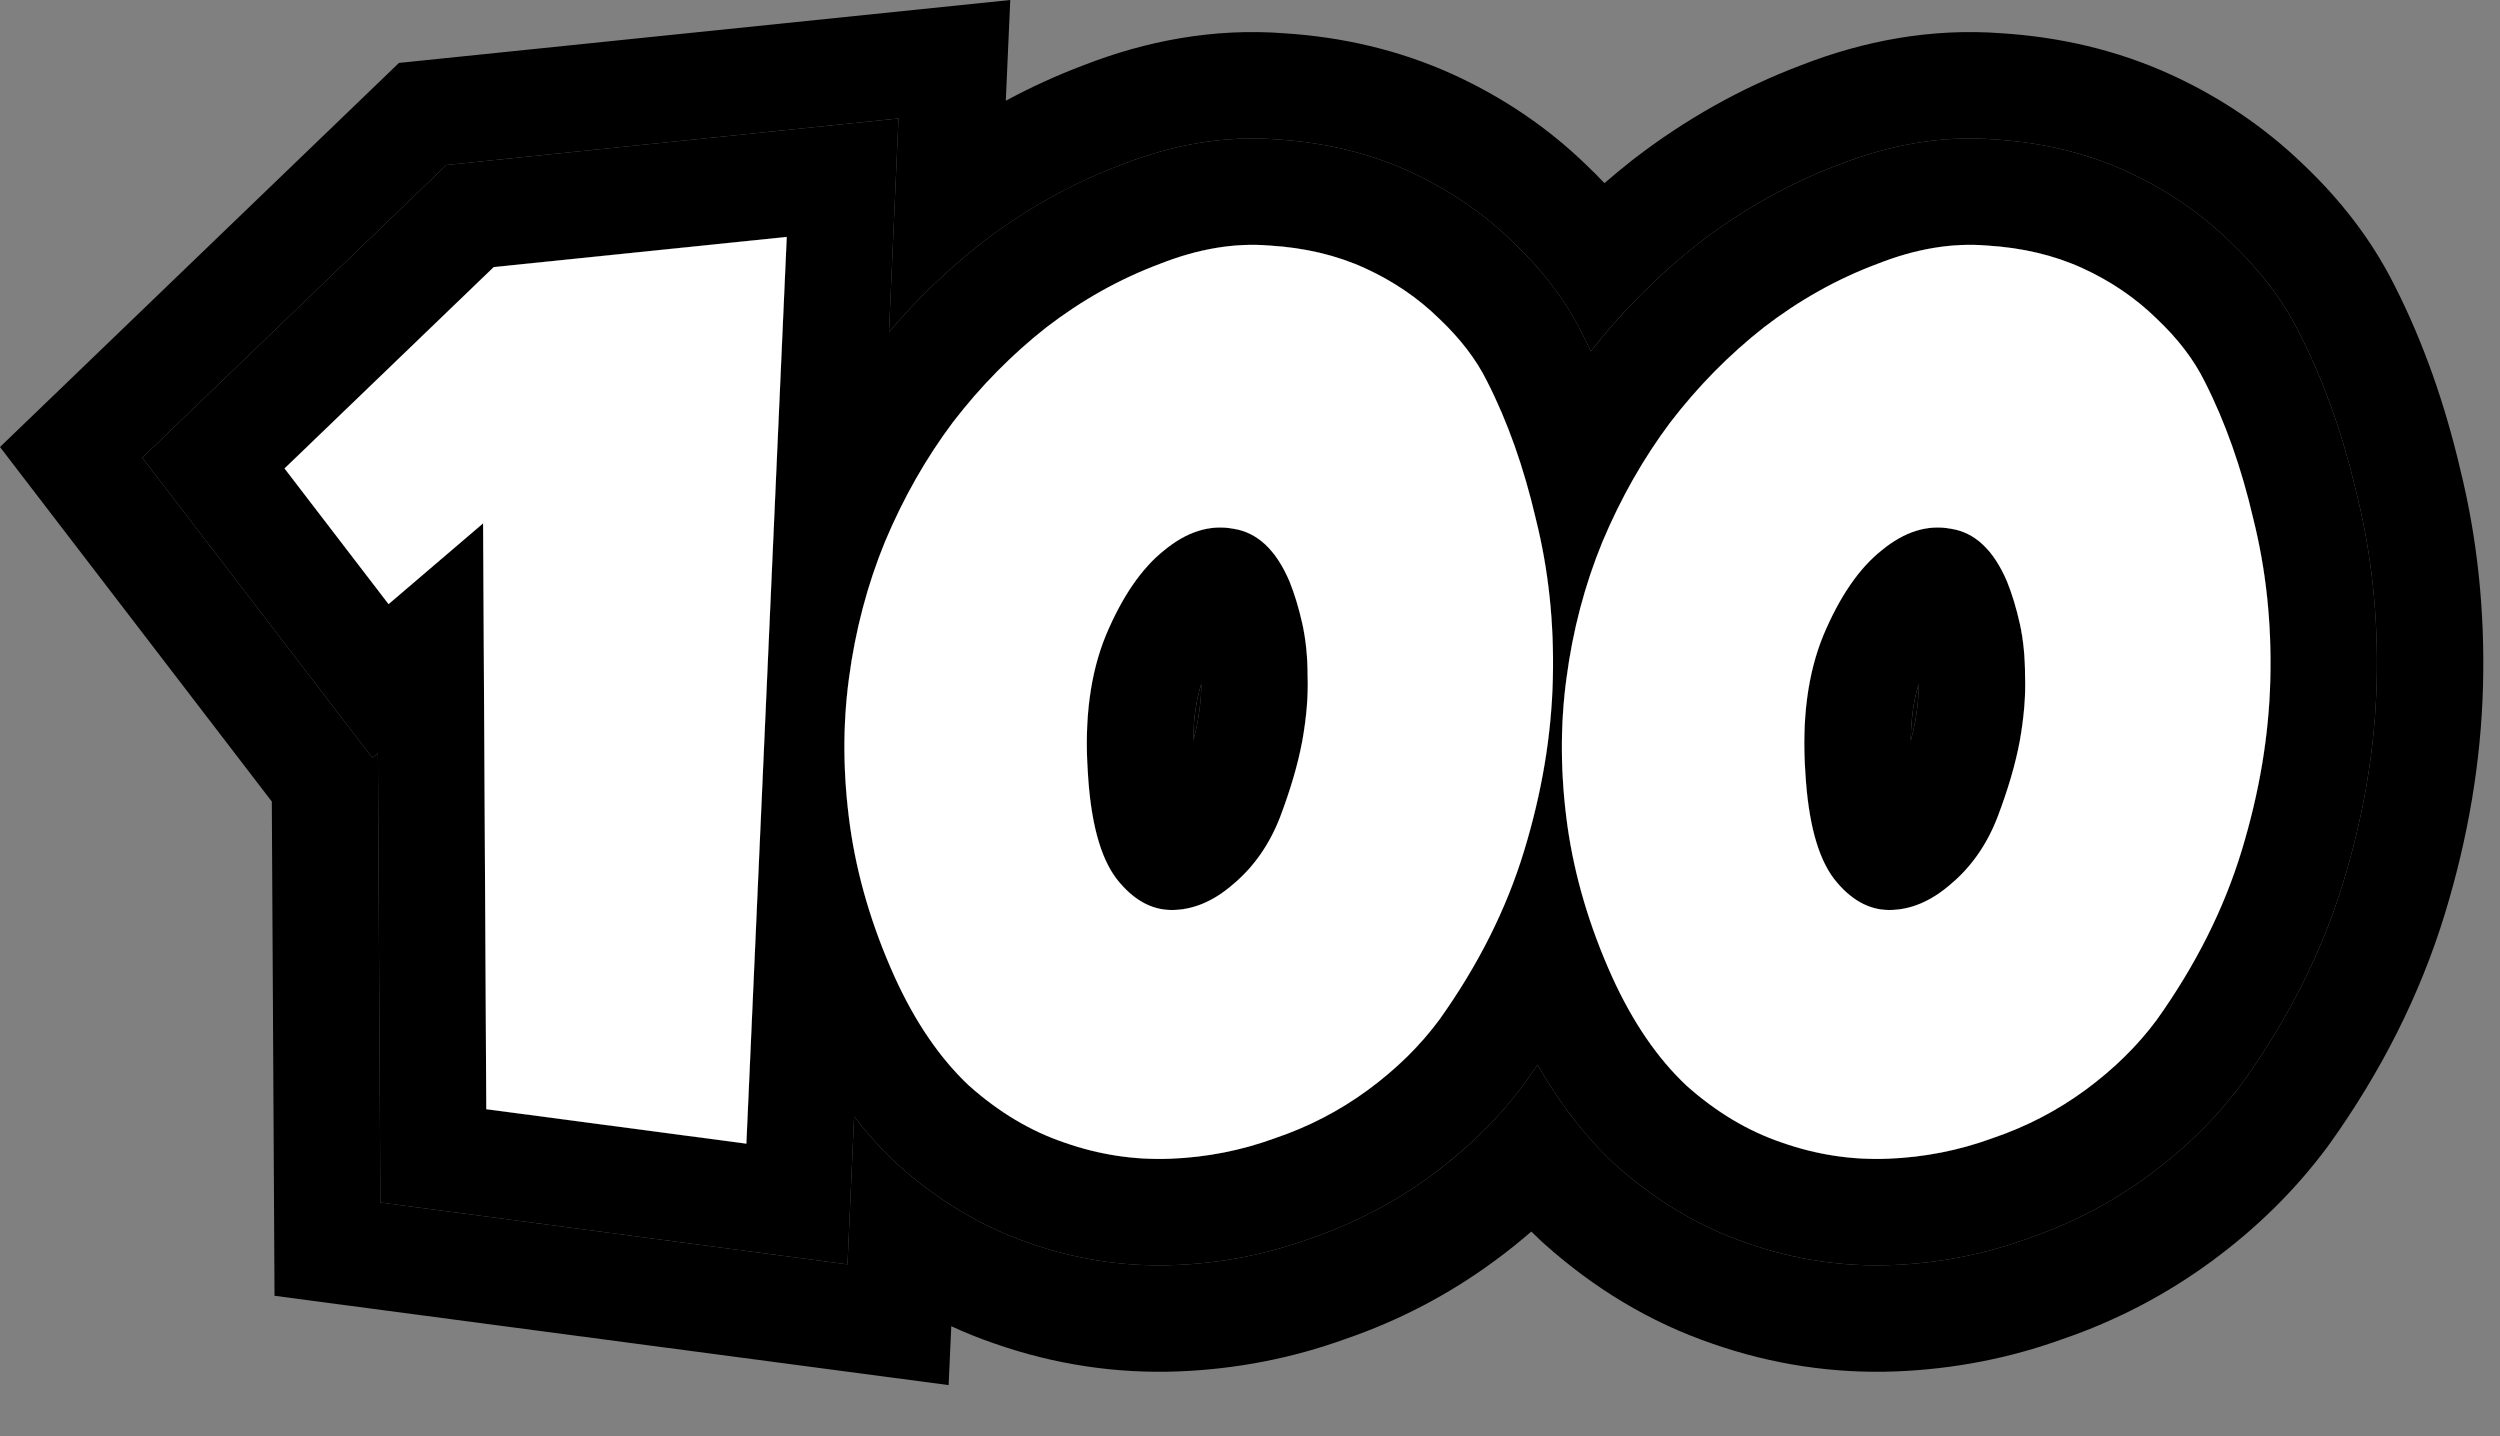 <svg width="47" height="27" viewBox="0 0 47 27" fill="none" xmlns="http://www.w3.org/2000/svg">
<rect x="0" y="0" width="47" height="27" fill="#808080" stroke="none"/>
<path fill-rule="evenodd" clip-rule="evenodd" d="M7.002 14.249L2.675 8.605L8.391 3.102L16.892 2.227L16.713 6.243C17.234 5.631 17.808 5.076 18.436 4.582L18.444 4.576L18.451 4.57C19.264 3.944 20.145 3.448 21.091 3.093C22.032 2.724 23.012 2.542 24.007 2.621C24.876 2.676 25.713 2.866 26.491 3.221C27.219 3.554 27.876 3.996 28.445 4.552C28.971 5.052 29.422 5.621 29.743 6.269C29.799 6.379 29.854 6.491 29.907 6.604C30.503 5.847 31.176 5.171 31.924 4.582L31.932 4.576L31.94 4.57C32.753 3.944 33.634 3.448 34.58 3.092C35.521 2.724 36.501 2.542 37.495 2.621C38.364 2.676 39.201 2.866 39.98 3.221C40.708 3.554 41.364 3.996 41.934 4.552C42.46 5.052 42.91 5.621 43.232 6.269C43.698 7.185 44.052 8.197 44.307 9.289C44.591 10.429 44.712 11.61 44.682 12.825C44.65 14.073 44.438 15.325 44.057 16.576C43.655 17.897 43.02 19.15 42.175 20.334L42.165 20.348L42.155 20.362C41.666 21.023 41.073 21.601 40.394 22.1C39.7 22.611 38.938 23.006 38.117 23.286C37.3 23.583 36.45 23.748 35.576 23.783C34.644 23.82 33.731 23.681 32.848 23.372C31.931 23.06 31.106 22.555 30.371 21.899L30.352 21.882L30.334 21.865C29.773 21.337 29.301 20.713 28.906 20.017C28.834 20.123 28.761 20.229 28.686 20.334L28.676 20.348L28.666 20.362C28.177 21.023 27.584 21.601 26.905 22.1C26.211 22.611 25.449 23.006 24.629 23.286C23.811 23.583 22.961 23.748 22.087 23.783C21.155 23.82 20.242 23.681 19.359 23.372C18.443 23.06 17.617 22.555 16.883 21.899L16.864 21.882L16.845 21.865C16.56 21.597 16.298 21.303 16.057 20.989L15.933 23.77L7.151 22.607L7.105 14.16L7.002 14.249ZM7.305 11.358L5.349 8.807L9.282 5.021L14.791 4.454L14.032 21.501L9.142 20.853L9.082 9.839L7.305 11.358ZM16.244 16.788C16.39 17.313 16.581 17.838 16.818 18.363C17.204 19.213 17.67 19.895 18.215 20.408C18.774 20.907 19.373 21.265 20.012 21.481C20.664 21.71 21.329 21.811 22.008 21.784C22.686 21.757 23.338 21.629 23.964 21.4C24.603 21.184 25.188 20.88 25.72 20.489C26.253 20.097 26.698 19.659 27.058 19.173C27.391 18.706 27.683 18.232 27.933 17.751C28.233 17.175 28.473 16.59 28.654 15.994C28.692 15.872 28.727 15.75 28.76 15.628C28.761 15.628 28.761 15.627 28.761 15.627C29.026 14.66 29.17 13.71 29.194 12.775C29.194 12.757 29.194 12.739 29.195 12.721C29.195 12.721 29.195 12.721 29.195 12.721C29.216 11.688 29.11 10.7 28.874 9.758C28.866 9.725 28.858 9.692 28.851 9.659C28.85 9.655 28.849 9.65 28.847 9.646C28.771 9.328 28.686 9.022 28.592 8.728C28.412 8.165 28.2 7.644 27.956 7.167C27.756 6.762 27.457 6.37 27.058 5.992C26.659 5.601 26.193 5.284 25.66 5.041C25.128 4.798 24.529 4.656 23.864 4.616C23.212 4.562 22.527 4.676 21.808 4.96C21.05 5.243 20.338 5.642 19.672 6.154C19.02 6.667 18.435 7.261 17.916 7.936C17.41 8.611 16.984 9.36 16.639 10.183C16.599 10.279 16.561 10.376 16.525 10.473C16.254 11.197 16.065 11.957 15.96 12.755C15.84 13.646 15.847 14.57 15.98 15.528C16.039 15.948 16.127 16.368 16.244 16.788ZM30.519 9.347C30.514 9.358 30.508 9.368 30.503 9.379C30.369 9.639 30.243 9.907 30.127 10.183C29.795 10.993 29.568 11.85 29.449 12.755C29.447 12.764 29.446 12.772 29.445 12.781C29.329 13.664 29.337 14.58 29.468 15.528C29.504 15.78 29.55 16.032 29.606 16.284C29.724 16.81 29.887 17.336 30.095 17.862C30.161 18.029 30.232 18.196 30.307 18.363C30.693 19.213 31.159 19.895 31.704 20.408C32.263 20.907 32.862 21.265 33.501 21.481C34.153 21.71 34.818 21.811 35.496 21.784C36.175 21.757 36.827 21.629 37.453 21.4C38.091 21.184 38.677 20.88 39.209 20.489C39.741 20.097 40.187 19.659 40.547 19.173C41.278 18.147 41.811 17.087 42.143 15.994C42.476 14.901 42.656 13.828 42.682 12.775C42.709 11.722 42.602 10.716 42.363 9.758C42.137 8.786 41.831 7.923 41.445 7.167C41.245 6.762 40.946 6.37 40.547 5.992C40.147 5.601 39.681 5.284 39.149 5.041C38.617 4.798 38.018 4.656 37.353 4.616C36.701 4.562 36.016 4.676 35.297 4.96C34.538 5.243 33.827 5.642 33.161 6.154C32.509 6.667 31.924 7.261 31.405 7.936C31.164 8.258 30.941 8.596 30.736 8.952C30.661 9.081 30.589 9.213 30.519 9.347ZM21.888 10.345C21.462 10.683 21.096 11.216 20.79 11.945C20.497 12.66 20.384 13.517 20.451 14.516C20.504 15.447 20.684 16.116 20.99 16.52C21.296 16.912 21.642 17.108 22.028 17.108C22.427 17.108 22.813 16.946 23.185 16.622C23.571 16.298 23.864 15.879 24.064 15.366C24.263 14.84 24.403 14.361 24.483 13.929C24.563 13.483 24.596 13.079 24.583 12.714C24.583 12.35 24.549 12.019 24.483 11.722C24.416 11.425 24.337 11.162 24.243 10.932C23.991 10.339 23.638 10.008 23.185 9.94C22.746 9.859 22.314 9.994 21.888 10.345ZM22.515 13.57C22.568 13.275 22.587 13.039 22.585 12.856C22.497 13.127 22.437 13.477 22.433 13.928C22.468 13.798 22.495 13.679 22.515 13.57ZM34.279 11.945C34.585 11.216 34.951 10.683 35.377 10.345C35.803 9.994 36.235 9.859 36.674 9.94C37.127 10.008 37.479 10.339 37.732 10.932C37.825 11.162 37.905 11.425 37.972 11.722C38.038 12.019 38.071 12.35 38.071 12.714C38.085 13.079 38.051 13.483 37.972 13.929C37.892 14.361 37.752 14.84 37.552 15.366C37.353 15.879 37.06 16.298 36.674 16.622C36.302 16.946 35.916 17.108 35.517 17.108C35.131 17.108 34.785 16.912 34.479 16.52C34.172 16.116 33.993 15.447 33.94 14.516C33.873 13.517 33.986 12.66 34.279 11.945ZM35.922 13.928C35.925 13.477 35.986 13.127 36.074 12.856C36.075 13.039 36.056 13.275 36.004 13.571C35.984 13.679 35.956 13.798 35.922 13.928Z" fill="black"/>
<path fill-rule="evenodd" clip-rule="evenodd" d="M5.11 15.069L5.161 24.361L17.834 26.04L17.884 24.933C18.15 25.056 18.424 25.166 18.706 25.262C19.82 25.651 20.982 25.829 22.167 25.782C23.236 25.739 24.284 25.538 25.293 25.173C26.296 24.829 27.233 24.341 28.09 23.711C28.331 23.535 28.564 23.348 28.789 23.153C28.846 23.21 28.905 23.266 28.964 23.322L29.001 23.357L29.039 23.39C29.949 24.204 31.001 24.854 32.196 25.262C33.309 25.651 34.471 25.829 35.656 25.782C36.725 25.739 37.773 25.538 38.782 25.173C39.785 24.829 40.722 24.341 41.579 23.711C42.404 23.105 43.144 22.388 43.763 21.551L43.783 21.523L43.803 21.496C43.803 21.496 43.803 21.496 43.803 21.496C44.761 20.153 45.499 18.707 45.97 17.159C46.399 15.749 46.645 14.319 46.681 12.876C46.716 11.498 46.578 10.141 46.252 8.821C45.967 7.606 45.565 6.445 45.019 5.37C44.576 4.482 43.976 3.735 43.322 3.111C42.581 2.392 41.734 1.824 40.81 1.402C39.787 0.935 38.712 0.695 37.638 0.626C36.302 0.523 35.028 0.771 33.864 1.225C32.73 1.653 31.68 2.246 30.719 2.986C30.719 2.986 30.719 2.986 30.719 2.986L30.703 2.998L30.688 3.01C30.688 3.01 30.688 3.01 30.688 3.01C30.51 3.151 30.335 3.295 30.164 3.443C30.056 3.329 29.945 3.218 29.833 3.111C29.093 2.391 28.245 1.824 27.322 1.402C26.298 0.935 25.223 0.695 24.149 0.626C22.813 0.523 21.539 0.771 20.375 1.225C19.869 1.416 19.38 1.639 18.909 1.894L18.993 0L7.5 1.183L0 8.404L5.11 15.069ZM7.151 22.607L15.933 23.77L15.977 22.789L16.057 20.989C16.298 21.303 16.56 21.597 16.845 21.865L16.864 21.882L16.883 21.899C17.229 22.209 17.595 22.484 17.982 22.722C18.416 22.988 18.875 23.207 19.359 23.372C20.242 23.681 21.155 23.82 22.087 23.783C22.961 23.748 23.811 23.583 24.629 23.286C25.449 23.006 26.211 22.611 26.905 22.1C27.122 21.941 27.33 21.773 27.529 21.598C27.952 21.224 28.333 20.812 28.666 20.362L28.676 20.348L28.686 20.334C28.761 20.229 28.834 20.123 28.906 20.017C29.082 20.326 29.273 20.622 29.48 20.901C29.48 20.901 29.48 20.901 29.48 20.901C29.491 20.916 29.502 20.93 29.513 20.945C29.526 20.962 29.538 20.978 29.55 20.995C29.563 21.011 29.576 21.028 29.589 21.044C29.589 21.044 29.588 21.044 29.589 21.044C29.768 21.274 29.959 21.493 30.163 21.698C30.219 21.755 30.276 21.811 30.334 21.865L30.352 21.882L30.371 21.899C31.106 22.555 31.931 23.06 32.848 23.372C33.731 23.681 34.644 23.82 35.576 23.783C36.45 23.748 37.3 23.583 38.117 23.286C38.938 23.006 39.7 22.611 40.394 22.1C41.073 21.601 41.666 21.023 42.155 20.362L42.165 20.348L42.175 20.334C43.02 19.15 43.655 17.897 44.057 16.576C44.438 15.325 44.65 14.073 44.682 12.825C44.712 11.61 44.591 10.429 44.307 9.289C44.052 8.197 43.698 7.185 43.232 6.269C42.91 5.621 42.46 5.052 41.934 4.552C41.364 3.996 40.708 3.554 39.98 3.221C39.202 2.866 38.365 2.676 37.495 2.621C36.501 2.542 35.521 2.724 34.58 3.092C33.634 3.448 32.753 3.944 31.94 4.57L31.932 4.576L31.925 4.582C31.732 4.734 31.545 4.891 31.362 5.053C31.075 5.31 30.8 5.58 30.537 5.865C30.532 5.871 30.526 5.877 30.52 5.883C30.308 6.114 30.103 6.355 29.907 6.604C29.854 6.491 29.799 6.379 29.743 6.269C29.486 5.751 29.147 5.284 28.752 4.861C28.653 4.755 28.551 4.652 28.445 4.552C27.876 3.996 27.219 3.554 26.491 3.221C25.713 2.866 24.876 2.676 24.007 2.621C23.012 2.542 22.032 2.724 21.091 3.093C20.279 3.398 19.515 3.806 18.801 4.312C18.683 4.395 18.567 4.481 18.451 4.57L18.444 4.576L18.436 4.582C17.808 5.076 17.234 5.631 16.713 6.243L16.892 2.227L8.391 3.102L2.675 8.605L7.002 14.249L7.105 14.16L7.151 22.607ZM16.244 16.788C16.244 16.787 16.244 16.788 16.244 16.788C16.39 17.312 16.582 17.838 16.818 18.363C17.204 19.213 17.67 19.895 18.215 20.408C18.774 20.907 19.373 21.265 20.012 21.481C20.664 21.71 21.329 21.811 22.008 21.784C22.686 21.757 23.338 21.629 23.964 21.4C24.603 21.184 25.188 20.88 25.72 20.489C26.253 20.097 26.698 19.659 27.058 19.173C27.391 18.706 27.683 18.232 27.933 17.751C27.933 17.751 27.933 17.751 27.933 17.751C28.141 17.351 28.321 16.946 28.472 16.537C28.538 16.357 28.599 16.176 28.654 15.994C28.692 15.872 28.727 15.75 28.76 15.628L28.761 15.627C29.026 14.66 29.17 13.71 29.194 12.775L29.194 12.748L29.195 12.721C29.216 11.688 29.11 10.7 28.874 9.758C28.866 9.725 28.859 9.692 28.851 9.659L28.847 9.646C28.771 9.328 28.686 9.022 28.592 8.728C28.592 8.729 28.592 8.728 28.592 8.728C28.412 8.165 28.2 7.644 27.956 7.167C27.756 6.762 27.457 6.37 27.058 5.992C26.659 5.601 26.193 5.284 25.66 5.041C25.128 4.798 24.529 4.656 23.864 4.616C23.212 4.562 22.527 4.676 21.808 4.96C21.05 5.243 20.338 5.642 19.672 6.154C19.02 6.667 18.435 7.261 17.916 7.936C17.41 8.611 16.985 9.36 16.639 10.183C16.599 10.279 16.561 10.376 16.525 10.473C16.525 10.472 16.525 10.473 16.525 10.473C16.254 11.196 16.065 11.957 15.96 12.755C15.84 13.646 15.847 14.57 15.98 15.528C16.039 15.948 16.127 16.368 16.244 16.788ZM14.791 4.454L9.282 5.021L5.349 8.807L7.306 11.358L9.082 9.839L9.142 20.853L14.032 21.501L14.791 4.454ZM30.503 9.379C30.369 9.639 30.243 9.907 30.127 10.183C29.799 10.983 29.574 11.829 29.453 12.721C29.453 12.723 29.453 12.725 29.452 12.726C29.451 12.736 29.45 12.745 29.449 12.755L29.445 12.781C29.329 13.664 29.337 14.58 29.468 15.528C29.483 15.63 29.499 15.731 29.516 15.832C29.516 15.832 29.517 15.833 29.517 15.834C29.517 15.833 29.517 15.834 29.517 15.834C29.517 15.834 29.517 15.835 29.517 15.835C29.543 15.985 29.573 16.134 29.606 16.284C29.724 16.81 29.887 17.336 30.095 17.861C30.095 17.861 30.095 17.862 30.095 17.861C30.161 18.029 30.232 18.196 30.307 18.363C30.693 19.213 31.159 19.895 31.704 20.408C32.263 20.907 32.862 21.265 33.501 21.481C34.153 21.71 34.818 21.811 35.496 21.784C36.175 21.757 36.827 21.629 37.453 21.4C38.091 21.184 38.677 20.88 39.209 20.489C39.741 20.097 40.187 19.659 40.547 19.173C41.278 18.147 41.811 17.087 42.143 15.994C42.476 14.901 42.656 13.828 42.682 12.775C42.709 11.722 42.602 10.716 42.363 9.758C42.137 8.786 41.831 7.923 41.445 7.167C41.245 6.762 40.946 6.37 40.547 5.992C40.147 5.601 39.681 5.284 39.149 5.041C38.617 4.798 38.018 4.656 37.353 4.616C36.701 4.562 36.016 4.676 35.297 4.96C34.538 5.243 33.827 5.642 33.161 6.154C32.509 6.667 31.924 7.261 31.405 7.936C31.164 8.258 30.941 8.596 30.736 8.952C30.736 8.952 30.736 8.952 30.736 8.952C30.684 9.042 30.633 9.134 30.583 9.227C30.583 9.227 30.583 9.227 30.583 9.227C30.58 9.233 30.576 9.239 30.573 9.245C30.573 9.245 30.573 9.245 30.573 9.245C30.555 9.279 30.537 9.313 30.519 9.347L30.503 9.379ZM31.974 10.951C32.07 10.724 32.171 10.507 32.28 10.297ZM32.28 10.297L32.293 10.271C32.35 10.162 32.409 10.055 32.469 9.95C32.632 9.667 32.809 9.399 32.998 9.145C33.414 8.605 33.878 8.136 34.39 7.732C34.901 7.34 35.435 7.043 35.997 6.833L36.014 6.827L36.031 6.82C36.515 6.629 36.892 6.584 37.188 6.609L37.21 6.611L37.231 6.612C37.685 6.64 38.039 6.733 38.319 6.86C38.65 7.011 38.92 7.199 39.146 7.42L39.159 7.433L39.172 7.445C39.435 7.694 39.576 7.899 39.651 8.051L39.657 8.064L39.663 8.076C39.964 8.665 40.219 9.371 40.415 10.212L40.419 10.227L40.423 10.243C40.615 11.015 40.705 11.84 40.683 12.724C40.661 13.582 40.514 14.476 40.23 15.412C39.968 16.273 39.542 17.134 38.929 17.996C38.701 18.302 38.405 18.598 38.024 18.877C37.661 19.145 37.26 19.354 36.812 19.505L36.788 19.513L36.764 19.522C36.338 19.678 35.892 19.767 35.417 19.786C34.996 19.803 34.582 19.741 34.164 19.594L34.153 19.59L34.141 19.586C33.791 19.468 33.43 19.263 33.056 18.934C32.747 18.638 32.427 18.194 32.129 17.539C32.067 17.4 32.008 17.262 31.954 17.126C31.783 16.692 31.651 16.266 31.558 15.848C31.513 15.648 31.477 15.449 31.449 15.251C31.341 14.467 31.337 13.733 31.428 13.042L31.431 13.017C31.529 12.279 31.711 11.592 31.974 10.951M12.131 19.232L12.69 6.681L11.066 6.848L11.132 19.099L12.131 19.232ZM26.903 10.115C26.837 9.841 26.765 9.582 26.686 9.337C26.536 8.866 26.364 8.447 26.175 8.076L26.168 8.064L26.162 8.051C26.087 7.899 25.946 7.694 25.683 7.445L25.67 7.433L25.657 7.42C25.432 7.199 25.161 7.011 24.83 6.86C24.55 6.733 24.197 6.64 23.743 6.612L23.721 6.611L23.699 6.609C23.403 6.584 23.026 6.629 22.542 6.82L22.525 6.827L22.508 6.833C21.947 7.043 21.412 7.34 20.901 7.732C20.389 8.136 19.925 8.605 19.509 9.145C19.112 9.677 18.769 10.277 18.485 10.951C18.455 11.025 18.426 11.099 18.398 11.174M26.903 10.115L26.906 10.126C26.906 10.126 26.906 10.126 26.906 10.126C26.913 10.154 26.919 10.183 26.926 10.212L26.93 10.227L26.934 10.243C27.123 11.002 27.213 11.812 27.195 12.679L27.194 12.724C27.175 13.486 27.057 14.276 26.832 15.098L26.831 15.099C26.831 15.1 26.831 15.1 26.831 15.101C26.803 15.204 26.773 15.307 26.741 15.412C26.597 15.885 26.404 16.356 26.159 16.827C25.957 17.216 25.718 17.606 25.44 17.996C25.212 18.302 24.916 18.598 24.535 18.877C24.172 19.145 23.771 19.354 23.323 19.505L23.299 19.513L23.275 19.522C22.849 19.678 22.403 19.767 21.928 19.786C21.507 19.803 21.093 19.741 20.676 19.594L20.664 19.59L20.652 19.586C20.302 19.468 19.941 19.263 19.568 18.934C19.259 18.638 18.938 18.194 18.64 17.539C18.444 17.102 18.288 16.673 18.171 16.252C18.077 15.915 18.007 15.581 17.96 15.251C17.851 14.46 17.848 13.719 17.942 13.021L17.942 13.017C18.029 12.364 18.182 11.751 18.398 11.174M18.943 11.179L18.946 11.171C19.325 10.269 19.856 9.41 20.631 8.79C21.386 8.173 22.382 7.77 23.515 7.968C24.896 8.189 25.685 9.213 26.084 10.149L26.09 10.165L26.096 10.18C26.239 10.532 26.349 10.904 26.434 11.285C26.536 11.739 26.581 12.207 26.583 12.679C26.599 13.203 26.548 13.741 26.451 14.282L26.45 14.293C26.343 14.87 26.165 15.467 25.934 16.076L25.931 16.084L25.927 16.092C25.62 16.883 25.144 17.585 24.485 18.142C23.839 18.699 23.009 19.108 22.028 19.108C20.856 19.108 19.981 18.477 19.414 17.752L19.404 17.739L19.394 17.726C18.723 16.838 18.515 15.679 18.455 14.639C18.375 13.427 18.503 12.252 18.939 11.187L18.943 11.179ZM23.185 16.622C23.571 16.298 23.864 15.879 24.064 15.366C24.263 14.84 24.403 14.361 24.483 13.929C24.563 13.483 24.596 13.079 24.583 12.714C24.583 12.35 24.549 12.019 24.483 11.722C24.416 11.425 24.337 11.162 24.243 10.932C23.991 10.339 23.638 10.008 23.185 9.94C22.746 9.859 22.314 9.994 21.888 10.345C21.462 10.683 21.096 11.216 20.79 11.945C20.497 12.66 20.384 13.517 20.451 14.516C20.504 15.447 20.684 16.116 20.99 16.52C21.296 16.912 21.642 17.108 22.028 17.108C22.427 17.108 22.813 16.946 23.185 16.622ZM22.433 13.928C22.434 13.797 22.44 13.674 22.45 13.559C22.45 13.559 22.45 13.559 22.45 13.559C22.474 13.28 22.523 13.048 22.585 12.856C22.587 13.039 22.568 13.275 22.515 13.57C22.495 13.679 22.468 13.798 22.433 13.928ZM37.732 10.932C37.479 10.339 37.127 10.008 36.674 9.94C36.235 9.859 35.803 9.994 35.377 10.345C34.951 10.683 34.585 11.216 34.279 11.945C33.986 12.66 33.873 13.517 33.94 14.516C33.993 15.447 34.172 16.116 34.479 16.52C34.785 16.912 35.131 17.108 35.517 17.108C35.916 17.108 36.302 16.946 36.674 16.622C37.06 16.298 37.353 15.879 37.553 15.366C37.752 14.84 37.892 14.361 37.972 13.929C38.051 13.483 38.085 13.079 38.071 12.714C38.071 12.35 38.038 12.019 37.972 11.722C37.905 11.425 37.825 11.162 37.732 10.932ZM40.071 12.679C40.069 12.207 40.025 11.739 39.923 11.285C39.838 10.904 39.728 10.532 39.585 10.18L39.579 10.165L39.572 10.149C39.174 9.213 38.385 8.189 37.004 7.968C35.871 7.77 34.875 8.173 34.12 8.79C33.344 9.41 32.814 10.268 32.435 11.171L32.431 11.179L32.428 11.187C31.992 12.252 31.864 13.427 31.943 14.64C32.004 15.679 32.212 16.839 32.883 17.726L32.893 17.739L32.903 17.752C33.469 18.477 34.345 19.108 35.517 19.108C36.498 19.108 37.328 18.699 37.973 18.142C38.633 17.585 39.108 16.883 39.416 16.092L39.419 16.084L39.422 16.076C39.653 15.467 39.832 14.87 39.938 14.293L39.94 14.282C40.037 13.741 40.087 13.203 40.071 12.679ZM35.922 13.928C35.923 13.797 35.929 13.674 35.939 13.559C35.939 13.559 35.939 13.559 35.939 13.559C35.963 13.28 36.012 13.048 36.074 12.856C36.075 13.039 36.056 13.275 36.004 13.571C35.984 13.679 35.956 13.798 35.922 13.928Z" fill="black"/>
<path d="M7.305 11.358L5.349 8.807L9.282 5.021L14.791 4.454L14.032 21.501L9.142 20.853L9.082 9.839L7.305 11.358Z" fill="white"/>
<path d="M27.058 19.173C26.698 19.659 26.253 20.097 25.72 20.489C25.188 20.88 24.603 21.184 23.964 21.4C23.338 21.629 22.686 21.757 22.008 21.784C21.329 21.811 20.664 21.71 20.012 21.481C19.373 21.265 18.774 20.907 18.215 20.408C17.67 19.895 17.204 19.213 16.818 18.363C16.392 17.418 16.113 16.473 15.98 15.528C15.847 14.57 15.84 13.646 15.96 12.755C16.08 11.85 16.306 10.993 16.638 10.183C16.984 9.36 17.41 8.611 17.916 7.936C18.435 7.261 19.02 6.667 19.672 6.154C20.338 5.642 21.05 5.243 21.808 4.96C22.527 4.676 23.212 4.562 23.864 4.616C24.529 4.656 25.128 4.798 25.66 5.041C26.193 5.284 26.659 5.601 27.058 5.992C27.457 6.37 27.756 6.762 27.956 7.167C28.342 7.923 28.648 8.786 28.874 9.758C29.114 10.716 29.22 11.722 29.193 12.775C29.167 13.828 28.987 14.901 28.654 15.994C28.322 17.087 27.79 18.147 27.058 19.173ZM24.243 10.932C23.991 10.339 23.638 10.008 23.185 9.94C22.746 9.859 22.314 9.994 21.888 10.345C21.462 10.683 21.096 11.216 20.79 11.945C20.497 12.66 20.384 13.517 20.451 14.516C20.504 15.447 20.684 16.116 20.99 16.52C21.296 16.912 21.642 17.108 22.028 17.108C22.427 17.108 22.813 16.946 23.185 16.622C23.571 16.298 23.864 15.879 24.064 15.366C24.263 14.84 24.403 14.361 24.483 13.929C24.563 13.483 24.596 13.079 24.583 12.714C24.583 12.35 24.549 12.019 24.483 11.722C24.416 11.425 24.336 11.162 24.243 10.932Z" fill="white"/>
<path d="M40.547 19.173C40.187 19.659 39.741 20.097 39.209 20.489C38.677 20.88 38.091 21.184 37.453 21.4C36.827 21.629 36.175 21.757 35.496 21.784C34.818 21.811 34.153 21.71 33.501 21.481C32.862 21.265 32.263 20.907 31.704 20.408C31.159 19.895 30.693 19.213 30.307 18.363C29.881 17.418 29.602 16.473 29.468 15.528C29.335 14.57 29.329 13.646 29.449 12.755C29.568 11.85 29.794 10.993 30.127 10.183C30.473 9.36 30.899 8.611 31.405 7.936C31.924 7.261 32.509 6.667 33.161 6.154C33.827 5.642 34.538 5.243 35.297 4.96C36.016 4.676 36.701 4.562 37.353 4.616C38.018 4.656 38.617 4.798 39.149 5.041C39.681 5.284 40.147 5.601 40.547 5.992C40.946 6.37 41.245 6.762 41.445 7.167C41.831 7.923 42.137 8.786 42.363 9.758C42.602 10.716 42.709 11.722 42.682 12.775C42.656 13.828 42.476 14.901 42.143 15.994C41.811 17.087 41.278 18.147 40.547 19.173ZM37.732 10.932C37.479 10.339 37.127 10.008 36.674 9.94C36.235 9.859 35.803 9.994 35.377 10.345C34.951 10.683 34.585 11.216 34.279 11.945C33.986 12.66 33.873 13.517 33.94 14.516C33.993 15.447 34.172 16.116 34.478 16.52C34.785 16.912 35.131 17.108 35.517 17.108C35.916 17.108 36.302 16.946 36.674 16.622C37.06 16.298 37.353 15.879 37.552 15.366C37.752 14.84 37.892 14.361 37.972 13.929C38.051 13.483 38.085 13.079 38.071 12.714C38.071 12.35 38.038 12.019 37.972 11.722C37.905 11.425 37.825 11.162 37.732 10.932Z" fill="white"/>
</svg>
